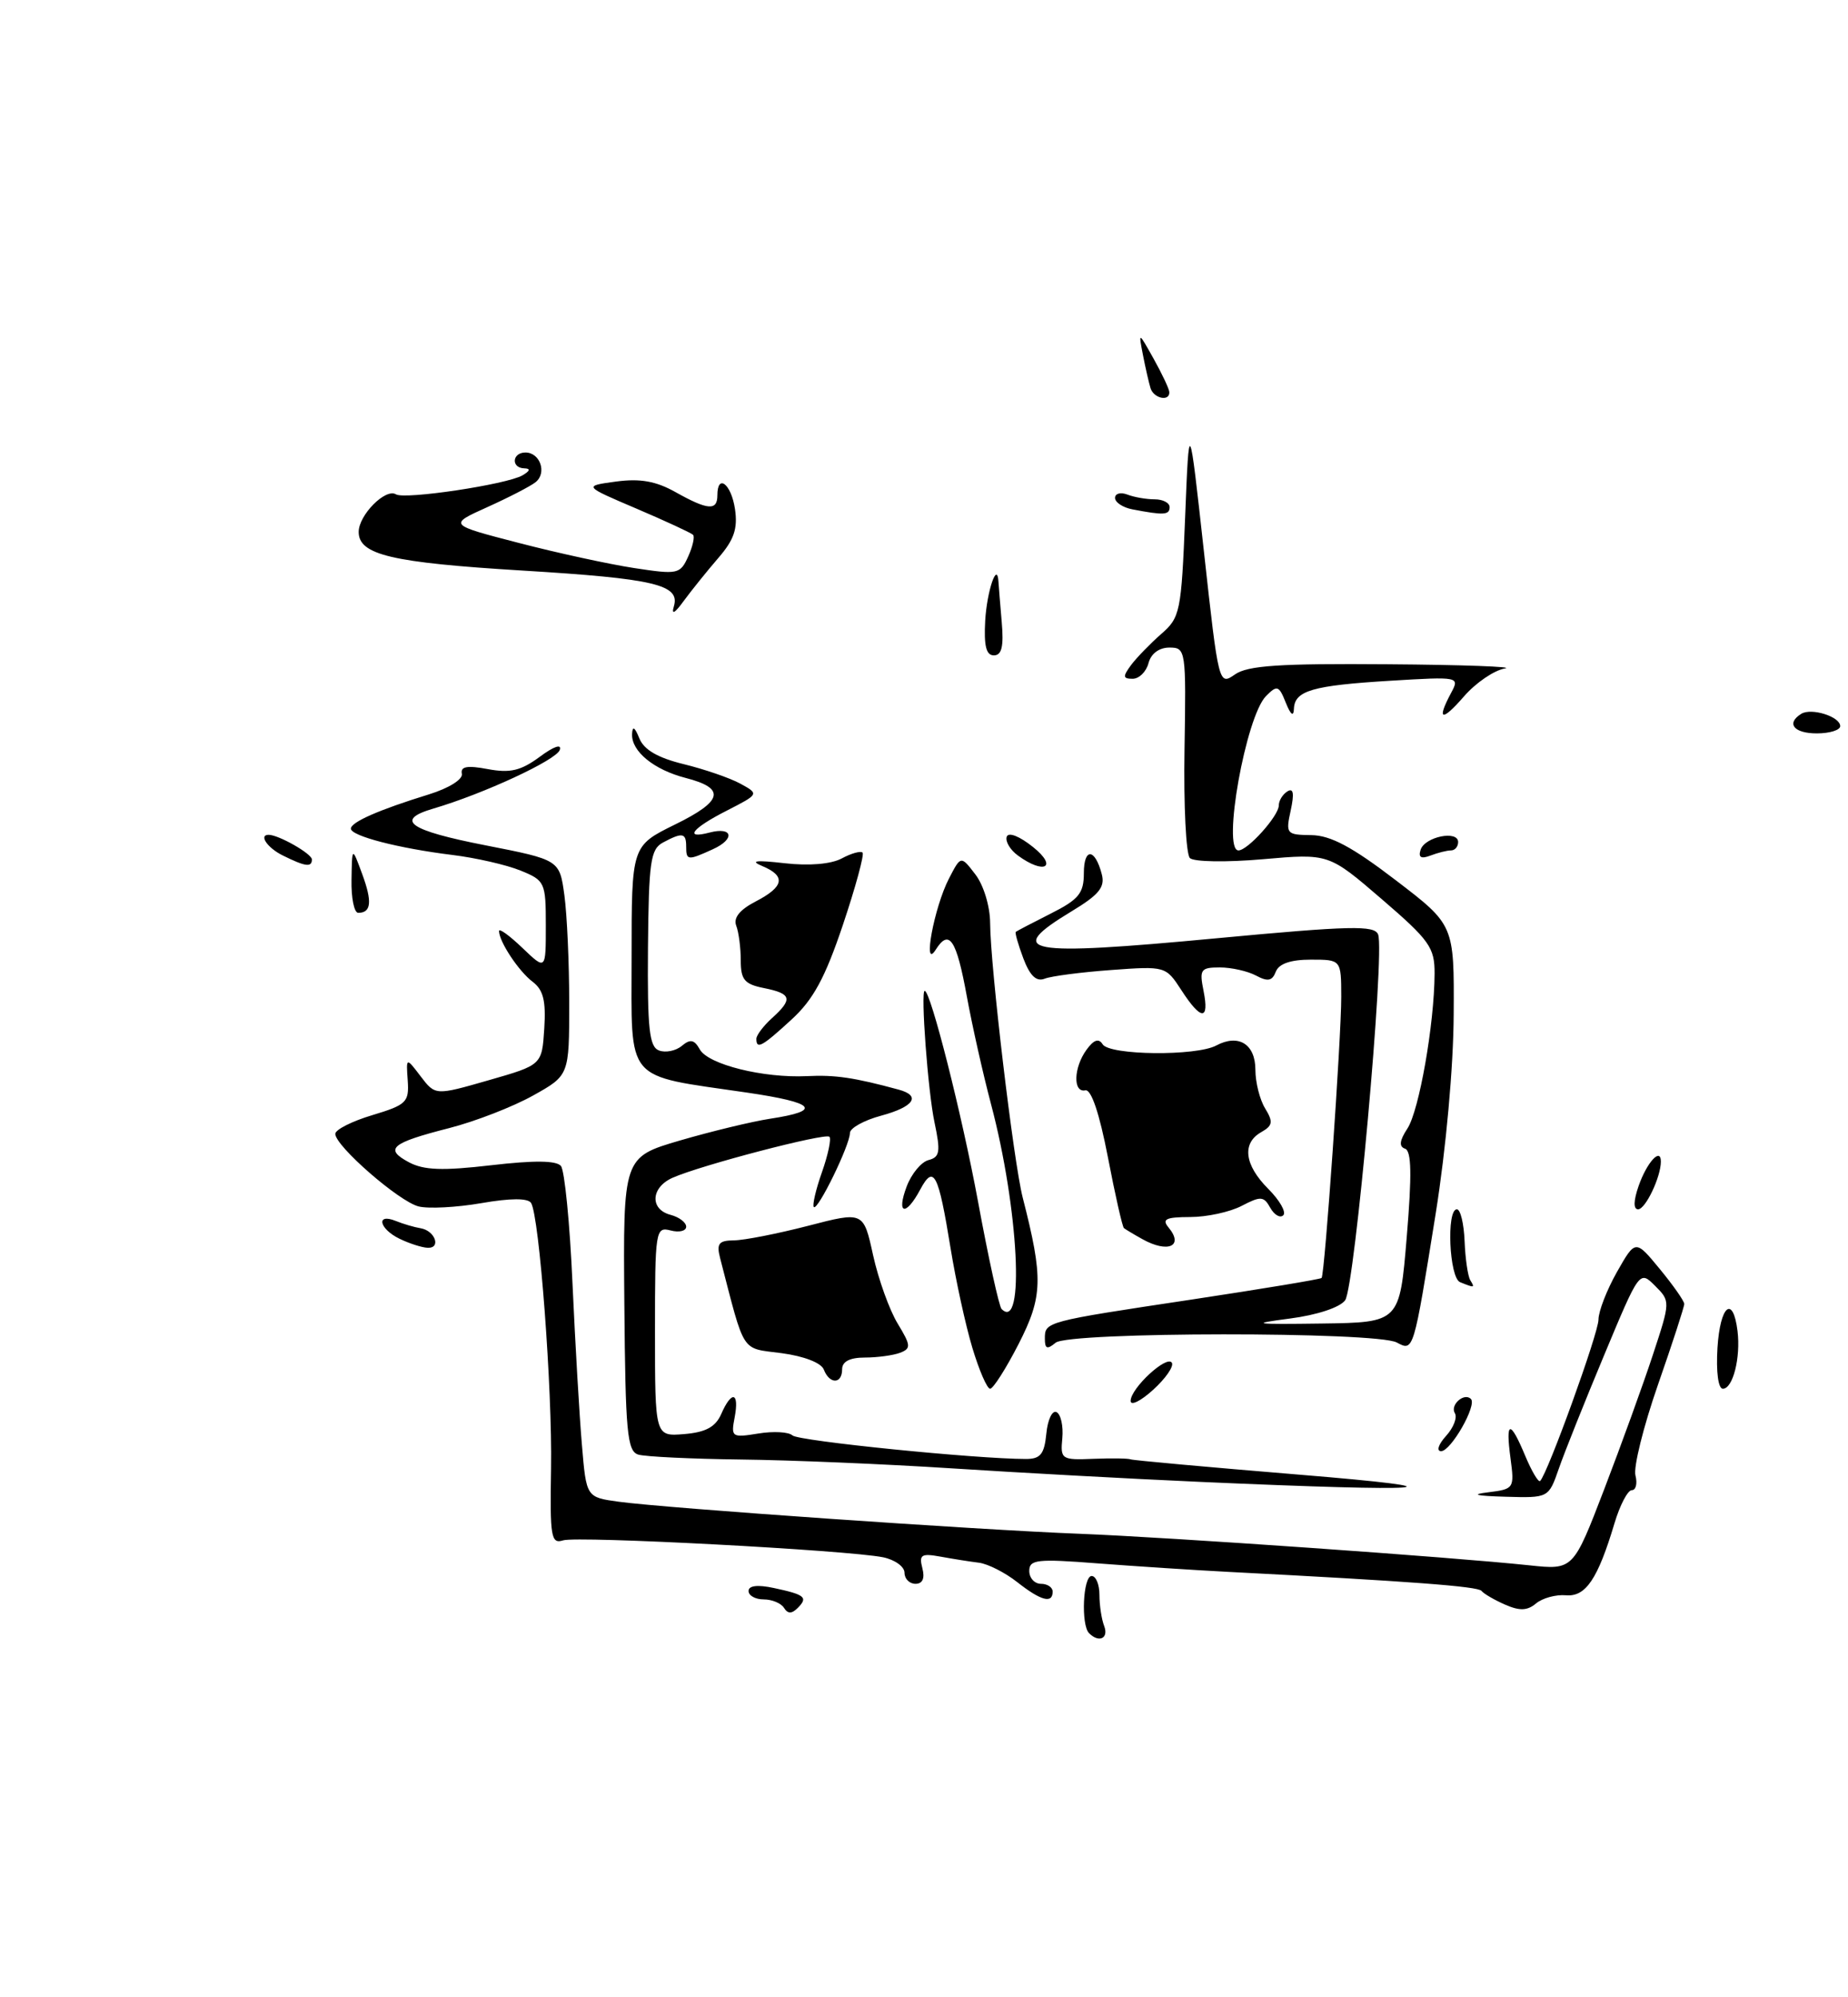 <?xml version="1.0" encoding="UTF-8" standalone="no"?>
<!DOCTYPE svg PUBLIC "-//W3C//DTD SVG 1.1//EN" "http://www.w3.org/Graphics/SVG/1.1/DTD/svg11.dtd" >
<svg xmlns="http://www.w3.org/2000/svg" xmlns:xlink="http://www.w3.org/1999/xlink" version="1.1" viewBox="0 0 237 256">
 <g >
 <path fill="currentColor"
d=" M 236.00 93.07 C 236.00 91.85 232.31 90.69 231.01 91.49 C 229.03 92.72 230.05 94.00 233.00 94.00 C 234.65 94.00 236.00 93.58 236.00 93.07 Z  M 139.67 209.33 C 138.61 208.28 138.89 202.00 140.00 202.00 C 140.55 202.00 141.00 203.09 141.00 204.42 C 141.00 205.75 141.27 207.55 141.61 208.42 C 142.21 210.00 140.93 210.60 139.67 209.33 Z  M 100.55 206.09 C 100.18 205.49 99.01 205.00 97.94 205.00 C 96.87 205.00 96.00 204.51 96.00 203.92 C 96.00 203.23 97.16 203.09 99.25 203.54 C 103.24 204.39 103.66 204.74 102.30 206.10 C 101.54 206.86 101.03 206.86 100.55 206.09 Z  M 193.00 205.66 C 191.62 205.05 190.28 204.27 190.00 203.91 C 189.55 203.33 180.93 202.68 157.50 201.47 C 153.10 201.24 145.56 200.75 140.75 200.38 C 133.01 199.78 132.00 199.89 132.00 201.35 C 132.00 202.26 132.68 203.00 133.50 203.00 C 134.32 203.00 135.00 203.45 135.00 204.00 C 135.00 205.58 133.50 205.18 130.45 202.78 C 128.90 201.56 126.70 200.45 125.57 200.30 C 124.43 200.16 122.21 199.81 120.63 199.52 C 118.15 199.07 117.84 199.27 118.29 201.00 C 118.63 202.30 118.32 203.00 117.41 203.00 C 116.63 203.00 116.00 202.36 116.00 201.58 C 116.00 200.80 114.76 199.91 113.25 199.60 C 108.67 198.68 74.06 196.85 72.22 197.43 C 70.67 197.92 70.52 197.03 70.67 188.20 C 70.84 178.04 69.17 155.89 68.11 154.19 C 67.71 153.55 65.47 153.56 61.73 154.21 C 58.55 154.76 54.93 154.95 53.68 154.63 C 51.17 154.00 43.00 146.89 43.00 145.33 C 43.00 144.79 45.14 143.71 47.75 142.93 C 52.13 141.61 52.48 141.27 52.29 138.50 C 52.08 135.50 52.08 135.50 53.95 137.96 C 55.83 140.42 55.83 140.42 62.66 138.46 C 69.50 136.50 69.50 136.50 69.80 131.84 C 70.03 128.28 69.68 126.87 68.30 125.83 C 66.52 124.49 64.00 120.68 64.00 119.33 C 64.00 118.94 65.35 119.92 67.00 121.50 C 70.00 124.37 70.00 124.37 70.00 118.64 C 70.00 113.10 69.89 112.85 66.75 111.58 C 64.96 110.85 61.02 109.95 58.00 109.58 C 51.11 108.73 45.00 107.15 45.00 106.21 C 45.00 105.37 48.61 103.79 55.00 101.82 C 57.58 101.02 59.39 99.89 59.23 99.17 C 59.04 98.24 59.92 98.08 62.57 98.58 C 65.42 99.11 66.79 98.79 69.21 97.01 C 71.02 95.66 72.06 95.31 71.79 96.12 C 71.36 97.42 61.98 101.76 55.57 103.64 C 50.56 105.11 52.44 106.43 62.28 108.35 C 71.76 110.21 71.76 110.21 72.38 114.74 C 72.72 117.24 73.00 123.45 73.00 128.55 C 73.00 137.83 73.00 137.83 68.36 140.42 C 65.80 141.85 60.97 143.73 57.61 144.59 C 50.14 146.50 49.25 147.26 52.44 148.97 C 54.36 149.99 56.74 150.08 63.01 149.35 C 68.52 148.71 71.36 148.74 71.94 149.45 C 72.41 150.03 73.08 156.80 73.42 164.50 C 73.77 172.20 74.31 181.52 74.63 185.20 C 75.19 191.91 75.19 191.91 79.35 192.48 C 85.33 193.30 125.56 196.10 138.50 196.59 C 149.83 197.03 186.15 199.57 196.13 200.63 C 201.76 201.23 201.76 201.23 205.74 190.87 C 207.93 185.16 210.74 177.41 211.98 173.64 C 214.23 166.81 214.23 166.78 212.25 164.80 C 210.27 162.82 210.25 162.85 205.74 173.66 C 203.25 179.62 200.62 186.19 199.91 188.25 C 198.60 192.00 198.60 192.00 193.05 191.84 C 189.25 191.73 188.56 191.55 190.87 191.27 C 194.17 190.86 194.23 190.77 193.72 186.93 C 193.06 182.04 193.66 181.94 195.61 186.61 C 196.44 188.59 197.30 190.04 197.52 189.82 C 198.50 188.83 205.00 170.87 205.00 169.14 C 205.00 168.08 206.07 165.33 207.37 163.03 C 209.74 158.86 209.74 158.86 212.87 162.66 C 214.59 164.75 216.00 166.76 216.00 167.13 C 216.00 167.51 214.48 172.18 212.62 177.51 C 210.76 182.85 209.47 188.06 209.74 189.10 C 210.01 190.15 209.80 191.00 209.27 191.00 C 208.75 191.00 207.75 192.91 207.05 195.25 C 204.91 202.40 203.36 204.70 200.81 204.47 C 199.54 204.36 197.82 204.83 197.00 205.51 C 195.87 206.46 194.89 206.49 193.00 205.66 Z  M 154.00 189.94 C 144.93 189.54 130.53 188.75 122.00 188.20 C 113.47 187.65 101.33 187.14 95.00 187.07 C 88.67 186.99 82.76 186.71 81.86 186.44 C 80.43 186.00 80.21 183.59 80.07 167.13 C 79.91 148.32 79.91 148.32 87.20 146.18 C 91.22 145.01 96.42 143.75 98.77 143.39 C 105.54 142.36 104.61 141.33 95.73 140.03 C 79.94 137.72 81.00 138.97 81.00 122.63 C 81.00 108.42 81.00 108.42 86.57 105.68 C 92.74 102.66 93.11 101.04 87.93 99.71 C 83.86 98.66 80.98 96.31 81.06 94.10 C 81.11 93.00 81.40 93.17 81.99 94.63 C 82.58 96.10 84.36 97.13 87.67 97.94 C 90.33 98.59 93.60 99.71 94.94 100.44 C 97.37 101.77 97.37 101.77 93.19 103.91 C 88.76 106.16 87.65 107.59 91.00 106.71 C 93.99 105.93 94.31 107.54 91.42 108.85 C 88.20 110.32 88.00 110.30 88.00 108.50 C 88.00 106.74 87.51 106.66 85.04 107.98 C 83.42 108.84 83.20 110.44 83.10 121.51 C 83.02 131.86 83.26 134.16 84.51 134.64 C 85.34 134.96 86.66 134.70 87.43 134.06 C 88.53 133.14 89.04 133.24 89.75 134.51 C 90.83 136.44 97.90 138.20 103.50 137.93 C 107.08 137.75 109.55 138.11 115.25 139.66 C 118.17 140.45 117.22 141.86 113.00 143.00 C 110.80 143.59 109.00 144.59 109.00 145.22 C 109.00 146.76 104.88 155.21 104.37 154.71 C 104.16 154.49 104.62 152.48 105.41 150.25 C 106.20 148.01 106.63 145.96 106.37 145.70 C 105.84 145.18 89.87 149.35 86.25 150.96 C 83.46 152.20 83.31 155.01 86.00 155.71 C 87.10 156.00 88.00 156.68 88.00 157.23 C 88.00 157.78 87.10 158.00 86.00 157.71 C 84.07 157.21 84.00 157.68 84.00 170.65 C 84.00 184.12 84.00 184.12 87.75 183.81 C 90.51 183.58 91.76 182.90 92.49 181.25 C 93.83 178.18 94.83 178.41 94.22 181.65 C 93.73 184.20 93.85 184.29 97.24 183.74 C 99.18 183.42 101.15 183.53 101.63 183.98 C 102.39 184.70 125.24 187.00 131.58 187.00 C 133.44 187.00 133.93 186.38 134.19 183.75 C 134.36 181.96 134.95 180.72 135.50 181.00 C 136.05 181.28 136.38 182.77 136.24 184.33 C 135.98 187.05 136.13 187.15 140.24 186.98 C 142.58 186.89 144.72 186.92 145.00 187.05 C 145.28 187.17 154.95 188.05 166.50 189.00 C 189.08 190.85 183.63 191.26 154.00 189.94 Z  M 185.44 184.06 C 186.41 183.00 186.92 181.68 186.58 181.13 C 185.93 180.08 187.78 178.44 188.64 179.31 C 189.44 180.11 186.08 186.00 184.82 186.00 C 184.19 186.00 184.47 185.13 185.44 184.06 Z  M 145.00 179.56 C 145.00 177.93 149.66 173.63 150.29 174.67 C 150.56 175.13 149.48 176.69 147.89 178.13 C 146.30 179.58 145.00 180.22 145.00 179.56 Z  M 124.70 172.75 C 123.83 169.86 122.58 164.12 121.91 160.00 C 120.34 150.35 119.76 149.22 118.02 152.46 C 116.16 155.95 114.92 155.67 116.28 152.07 C 116.89 150.45 118.15 148.93 119.08 148.69 C 120.54 148.31 120.64 147.62 119.85 143.87 C 119.01 139.97 118.05 127.00 118.59 127.00 C 119.35 127.00 123.36 142.84 125.42 153.96 C 126.76 161.24 128.13 167.46 128.45 167.78 C 131.46 170.80 130.64 154.87 127.09 141.50 C 126.07 137.65 124.68 131.46 124.00 127.74 C 122.66 120.39 121.73 118.99 120.00 121.73 C 118.28 124.46 119.80 116.28 121.70 112.61 C 123.23 109.65 123.23 109.65 125.09 112.08 C 126.14 113.44 126.97 116.16 126.98 118.30 C 127.01 123.90 129.98 148.87 131.16 153.50 C 133.81 163.84 133.74 166.18 130.64 172.25 C 129.02 175.41 127.37 178.00 126.98 178.00 C 126.59 178.00 125.57 175.64 124.70 172.75 Z  M 220.26 172.75 C 220.60 167.32 222.25 165.93 222.83 170.59 C 223.25 174.02 222.24 178.00 220.95 178.00 C 220.36 178.00 220.07 175.84 220.26 172.75 Z  M 105.65 175.54 C 105.33 174.68 103.10 173.82 100.25 173.44 C 94.95 172.74 95.59 173.72 92.35 161.25 C 91.87 159.39 92.18 159.00 94.13 158.98 C 95.44 158.97 99.70 158.13 103.62 157.12 C 110.74 155.27 110.74 155.27 111.97 160.88 C 112.65 163.97 114.07 167.91 115.12 169.64 C 116.82 172.44 116.86 172.84 115.43 173.39 C 114.55 173.72 112.52 174.00 110.92 174.00 C 108.99 174.00 108.00 174.51 108.00 175.50 C 108.00 177.42 106.39 177.45 105.65 175.54 Z  M 134.00 171.59 C 134.00 169.40 133.99 169.40 152.87 166.56 C 161.87 165.20 169.35 163.96 169.49 163.80 C 169.90 163.32 172.02 132.99 172.01 127.75 C 172.00 123.00 172.00 123.00 168.11 123.00 C 165.52 123.00 164.02 123.52 163.62 124.54 C 163.16 125.74 162.59 125.85 161.08 125.04 C 160.01 124.47 157.92 124.00 156.44 124.00 C 153.98 124.00 153.80 124.26 154.35 127.00 C 155.12 130.85 154.03 130.82 151.50 126.90 C 149.51 123.84 149.45 123.82 142.50 124.33 C 138.65 124.61 134.81 125.11 133.98 125.44 C 132.91 125.86 132.09 125.08 131.24 122.84 C 130.58 121.07 130.14 119.55 130.27 119.44 C 130.40 119.33 132.41 118.28 134.75 117.10 C 138.35 115.29 139.00 114.49 139.00 111.92 C 139.00 108.62 140.43 108.70 141.30 112.05 C 141.74 113.71 140.94 114.69 137.42 116.81 C 128.70 122.09 131.36 122.58 156.03 120.26 C 173.21 118.65 176.29 118.58 176.74 119.78 C 177.63 122.07 173.75 164.96 172.51 166.66 C 171.84 167.58 168.90 168.55 165.43 169.00 C 160.21 169.68 160.69 169.76 169.50 169.64 C 179.50 169.50 179.50 169.50 180.41 158.55 C 181.08 150.55 181.02 147.51 180.19 147.23 C 179.39 146.96 179.48 146.19 180.50 144.64 C 182.00 142.35 183.95 131.26 183.98 124.80 C 184.00 121.45 183.34 120.52 177.20 115.24 C 170.40 109.39 170.40 109.39 161.95 110.13 C 157.26 110.54 153.10 110.47 152.60 109.98 C 152.10 109.49 151.79 103.22 151.91 96.05 C 152.12 83.29 152.08 83.00 149.97 83.00 C 148.65 83.00 147.61 83.78 147.29 85.00 C 147.00 86.10 146.09 87.00 145.26 87.00 C 144.00 87.00 143.97 86.72 145.05 85.25 C 145.77 84.29 147.51 82.50 148.91 81.27 C 151.35 79.16 151.50 78.43 151.99 66.27 C 152.50 53.50 152.50 53.50 154.40 70.70 C 156.28 87.76 156.31 87.89 158.37 86.45 C 160.01 85.30 164.09 85.03 177.97 85.14 C 187.61 85.21 194.38 85.46 193.00 85.68 C 191.62 85.91 189.26 87.52 187.75 89.26 C 184.89 92.55 184.20 92.36 186.11 88.79 C 187.21 86.74 187.10 86.72 178.36 87.25 C 168.30 87.86 166.03 88.52 165.94 90.86 C 165.90 91.91 165.52 91.62 164.90 90.07 C 164.02 87.86 163.79 87.78 162.37 89.21 C 159.78 91.79 156.70 109.00 158.83 109.00 C 160.02 109.00 164.00 104.57 164.00 103.24 C 164.00 102.62 164.50 101.81 165.11 101.43 C 165.88 100.96 166.00 101.70 165.53 103.87 C 164.87 106.88 164.97 107.00 168.17 107.04 C 170.65 107.07 173.42 108.55 179.00 112.82 C 186.50 118.55 186.50 118.55 186.43 130.03 C 186.40 136.76 185.44 147.28 184.13 155.50 C 181.27 173.32 181.30 173.23 179.13 172.07 C 176.50 170.66 137.08 170.69 135.38 172.10 C 134.30 173.00 134.00 172.89 134.00 171.59 Z  M 187.25 164.34 C 185.86 163.78 185.47 155.00 186.84 155.00 C 187.30 155.00 187.74 156.84 187.83 159.09 C 187.92 161.34 188.25 163.59 188.56 164.09 C 189.17 165.08 189.11 165.09 187.25 164.34 Z  M 51.25 158.78 C 48.62 157.51 48.17 155.45 50.75 156.49 C 51.71 156.88 53.15 157.30 53.95 157.43 C 55.80 157.74 56.61 160.02 54.83 159.93 C 54.10 159.90 52.49 159.38 51.25 158.78 Z  M 146.50 158.82 C 145.40 158.21 144.34 157.57 144.14 157.41 C 143.94 157.24 143.01 153.15 142.08 148.30 C 141.00 142.71 139.95 139.59 139.19 139.75 C 137.58 140.09 137.68 136.82 139.35 134.54 C 140.28 133.26 140.91 133.05 141.41 133.85 C 142.28 135.27 153.41 135.39 155.99 134.00 C 158.84 132.48 161.00 133.83 161.00 137.12 C 161.00 138.72 161.56 140.95 162.25 142.07 C 163.30 143.79 163.23 144.27 161.75 145.11 C 159.24 146.53 159.59 149.32 162.65 152.38 C 164.11 153.84 164.98 155.36 164.58 155.76 C 164.18 156.16 163.43 155.73 162.91 154.81 C 162.08 153.31 161.68 153.29 159.24 154.56 C 157.73 155.35 154.76 155.99 152.63 155.99 C 149.50 156.00 148.97 156.26 149.87 157.34 C 151.86 159.74 149.77 160.65 146.50 158.82 Z  M 210.15 152.00 C 211.20 148.99 213.00 147.01 213.00 148.88 C 213.00 150.86 211.03 155.00 210.08 155.00 C 209.46 155.00 209.49 153.89 210.15 152.00 Z  M 97.00 133.15 C 97.00 132.69 97.90 131.50 99.00 130.50 C 101.71 128.05 101.53 127.36 98.00 126.65 C 95.48 126.15 95.00 125.58 95.00 123.11 C 95.00 121.49 94.74 119.48 94.42 118.65 C 94.03 117.64 94.87 116.60 96.92 115.54 C 100.57 113.65 100.82 112.28 97.75 111.00 C 96.13 110.32 96.94 110.22 100.61 110.64 C 103.76 111.00 106.57 110.76 107.95 110.03 C 109.17 109.37 110.37 109.04 110.62 109.28 C 110.86 109.53 109.73 113.69 108.10 118.54 C 105.82 125.32 104.30 128.13 101.51 130.68 C 97.72 134.16 97.00 134.55 97.00 133.15 Z  M 45.08 112.75 C 45.15 108.50 45.15 108.50 46.44 112.00 C 47.76 115.57 47.62 117.00 45.94 117.00 C 45.42 117.00 45.03 115.09 45.08 112.75 Z  M 36.25 109.64 C 34.29 108.67 33.15 107.00 34.45 107.00 C 35.73 107.00 40.00 109.43 40.00 110.16 C 40.00 111.20 39.15 111.08 36.25 109.64 Z  M 130.55 109.66 C 129.55 108.93 128.90 107.84 129.11 107.24 C 129.34 106.62 130.76 107.18 132.50 108.58 C 135.70 111.15 133.93 112.13 130.55 109.66 Z  M 182.19 108.91 C 182.74 107.24 187.00 106.38 187.00 107.93 C 187.00 108.52 186.59 109.00 186.08 109.00 C 185.58 109.00 184.39 109.30 183.45 109.66 C 182.24 110.12 181.87 109.90 182.19 108.91 Z  M 126.35 79.53 C 126.58 75.71 127.90 71.85 128.05 74.58 C 128.08 75.09 128.27 77.41 128.47 79.75 C 128.74 82.86 128.47 84.00 127.46 84.00 C 126.47 84.00 126.17 82.78 126.35 79.53 Z  M 86.42 77.72 C 87.26 74.94 83.96 74.16 67.00 73.13 C 50.22 72.11 46.00 71.12 46.00 68.18 C 46.00 66.02 49.44 62.54 50.78 63.36 C 51.90 64.06 64.97 62.10 67.00 60.93 C 67.98 60.36 68.07 60.05 67.25 60.03 C 65.52 59.99 65.66 58.00 67.39 58.00 C 69.27 58.00 70.17 60.62 68.69 61.80 C 68.04 62.32 65.25 63.76 62.50 65.00 C 57.50 67.25 57.50 67.25 66.50 69.58 C 71.45 70.87 78.13 72.32 81.34 72.81 C 86.91 73.66 87.23 73.60 88.25 71.35 C 88.84 70.05 89.12 68.79 88.88 68.55 C 88.63 68.30 85.37 66.79 81.62 65.19 C 74.81 62.29 74.81 62.29 79.02 61.72 C 82.11 61.31 84.13 61.67 86.64 63.08 C 90.76 65.39 92.00 65.49 92.00 63.50 C 92.00 60.64 93.78 62.02 94.26 65.25 C 94.63 67.76 94.14 69.19 92.12 71.52 C 90.68 73.19 88.69 75.66 87.69 77.02 C 86.54 78.61 86.08 78.86 86.42 77.72 Z  M 145.25 65.29 C 144.01 65.06 143.00 64.39 143.00 63.82 C 143.00 63.25 143.71 63.06 144.58 63.39 C 145.45 63.73 147.03 64.00 148.08 64.00 C 149.14 64.00 150.00 64.45 150.00 65.00 C 150.00 66.02 149.25 66.06 145.25 65.29 Z  M 147.55 49.75 C 147.34 49.06 146.90 47.15 146.58 45.50 C 146.00 42.50 146.00 42.50 147.96 46.00 C 149.03 47.92 149.94 49.84 149.96 50.25 C 150.03 51.51 147.96 51.08 147.55 49.75 Z "/>
</g>
</svg>